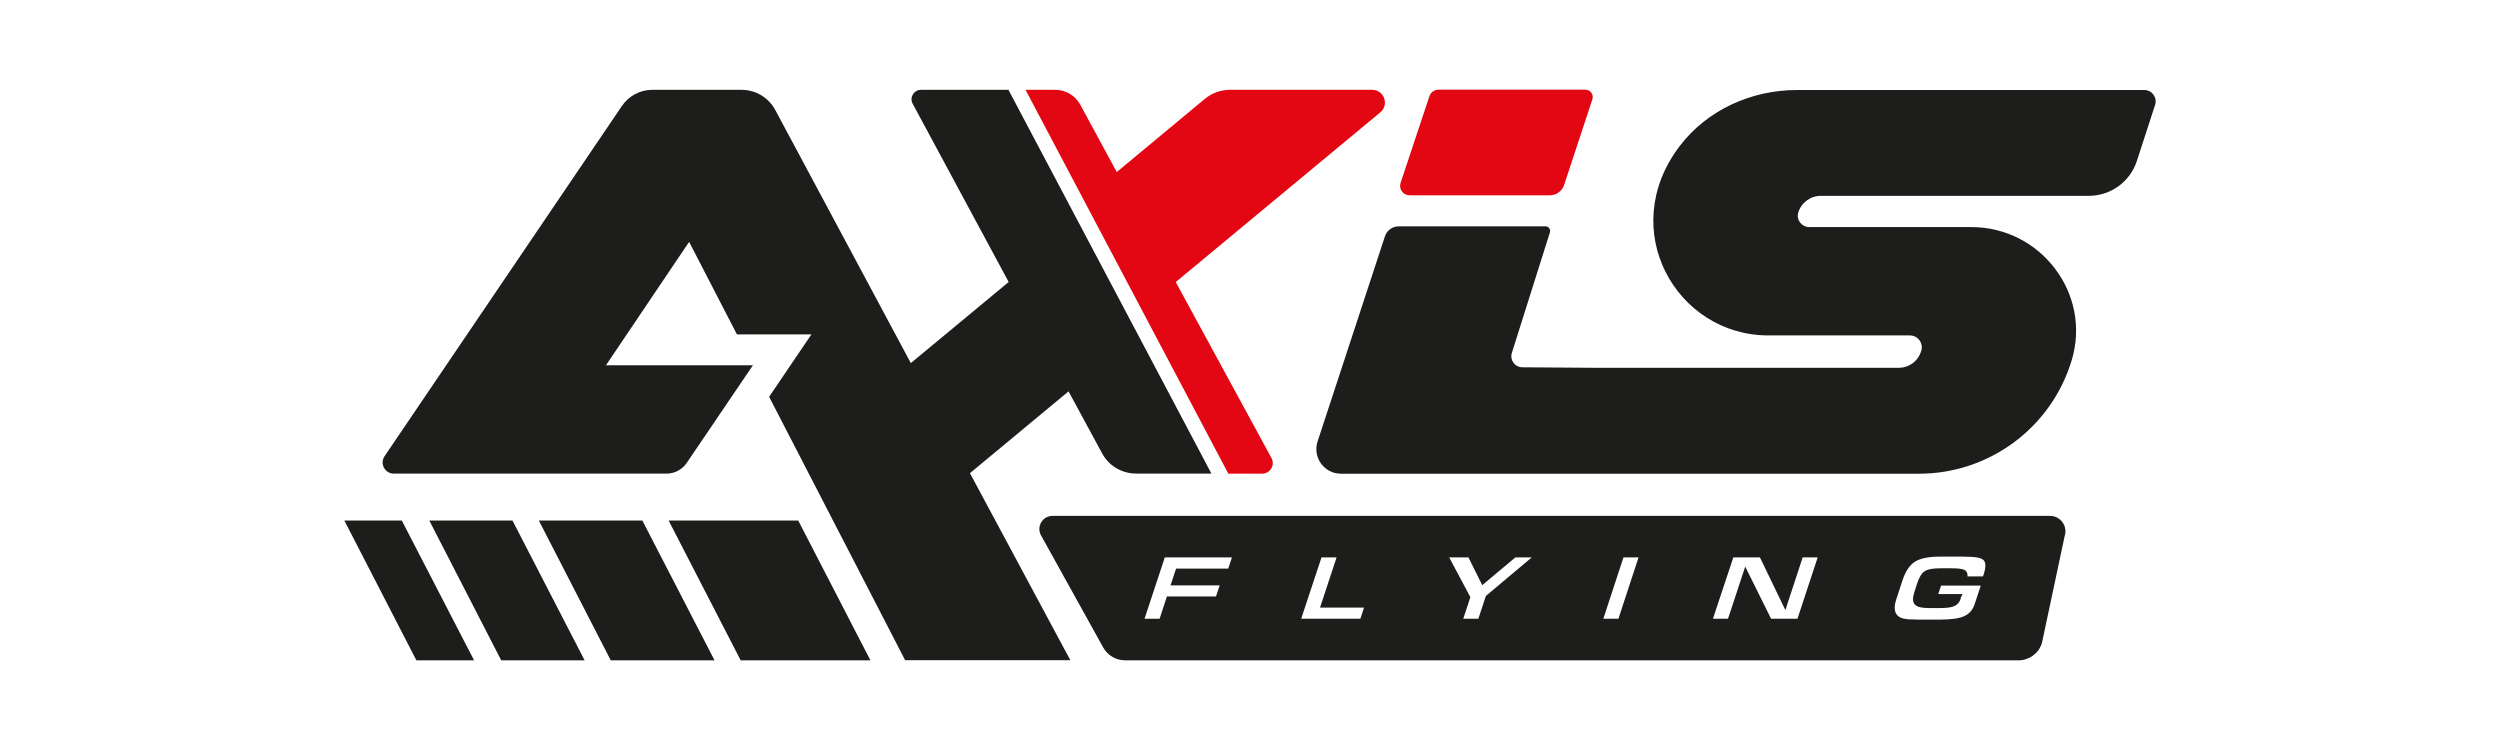 <?xml version="1.0" encoding="utf-8"?>
<!-- Generator: Adobe Illustrator 24.0.0, SVG Export Plug-In . SVG Version: 6.00 Build 0)  -->
<svg version="1.2" baseProfile="tiny" id="Layer_1" xmlns="http://www.w3.org/2000/svg" xmlns:xlink="http://www.w3.org/1999/xlink"
	 x="0px" y="0px" width="600px" height="180px" viewBox="0 0 600 180" xml:space="preserve">
<path fill="#E30613" d="M382.17,23.84l-6.78,20.55c-0.49,1.48-1.87,2.49-3.43,2.49h-33.66c-1.54,0-2.65-1.52-2.16-2.98l6.91-20.78
	c0.31-0.97,1.21-1.6,2.22-1.6h35.23C381.7,21.52,382.54,22.71,382.17,23.84"/>
<polygon fill="#1D1D1B" points="177.76,158.48 208.9,158.48 191.57,124.92 160.47,124.92 "/>
<polygon fill="#1D1D1B" points="146.58,158.48 171.49,158.48 154.16,124.92 129.32,124.92 "/>
<polygon fill="#1D1D1B" points="120.29,158.48 140.31,158.48 122.99,124.92 103.03,124.92 "/>
<polygon fill="#1D1D1B" points="99.93,158.48 113.78,158.48 96.43,124.92 82.64,124.92 "/>
<path fill="#1D1D1B" d="M270.02,158.48h214.4c2.57,0,4.83-1.64,5.63-4.09l5.47-25.73c0.78-2.4-1.01-4.85-3.51-4.85H252.59
	c-2.38,0-3.9,2.57-2.75,4.67l14.92,26.9C265.83,157.29,267.84,158.48,270.02,158.48 M455.17,143.64l1.42-4.34
	c0.7-2.14,1.71-3.64,2.94-4.46c1.27-0.82,3.29-1.25,6-1.25h5.43c1.69,0,2.94,0.08,3.7,0.23c0.64,0.12,1.11,0.35,1.4,0.62
	c0.27,0.29,0.41,0.66,0.43,1.17c0.02,0.58-0.12,1.34-0.41,2.24l-0.16,0.49h-3.72c0.08-0.76-0.23-1.19-0.51-1.42
	c-0.33-0.25-0.99-0.53-3.23-0.53h-2.84c-1.79,0-3,0.23-3.7,0.7c-0.72,0.47-1.29,1.4-1.77,2.84l-0.72,2.22
	c-0.45,1.38-0.41,2.34,0.14,2.94c0.51,0.58,1.58,0.84,3.35,0.84h2.8c1.48,0,2.53-0.14,3.23-0.43c0.76-0.31,1.29-0.88,1.56-1.66
	c0.04-0.1,0.08-0.27,0.08-0.41l0.43-0.86h-5.84l0.68-2.03h9.52l-1.46,4.44c-0.45,1.36-1.23,2.28-2.4,2.84
	c-1.21,0.6-3.19,0.88-5.84,0.88h-5.41c-1.6,0-2.77-0.08-3.45-0.25c-0.62-0.14-1.09-0.39-1.42-0.74c-0.39-0.39-0.6-0.88-0.64-1.5
	C454.66,145.55,454.82,144.69,455.17,143.64 M416,133.78h6.39l6.1,12.64l4.15-12.64h3.6l-4.85,14.72h-6.33l-6.21-12.52l-4.13,12.52
	h-3.62L416,133.78z M389.63,133.78h3.62l-4.83,14.72h-3.62L389.63,133.78z M352.43,133.78l3.31,6.66l7.95-6.66h3.93l-10.89,9.15
	l-0.12,0.1l-1.81,5.47h-3.62l1.71-5.18l-5.08-9.54H352.43z M317.16,133.78h3.62l-3.97,12.04h10.56l-0.88,2.67h-14.2L317.16,133.78z
	 M279.55,133.78h16.11l-0.88,2.69h-12.52l-1.34,4.03h11.8l-0.88,2.65h-11.78l-1.75,5.34h-3.62L279.55,133.78z"/>
<path fill="#1D1D1B" d="M365.38,88.15c-1.81,0-3.08-1.77-2.53-3.47l9.13-28.92c0.23-0.72-0.31-1.44-1.05-1.44h-30.77h-4.48
	c-1.5,0-2.84,0.97-3.29,2.38l-16.17,49.24c-1.25,3.82,1.58,7.75,5.61,7.75h24.31h6.95h107.47c16.83,0,31.75-11.02,36.64-27.21
	c4.83-15.95-7.4-31.98-24.05-31.98h-38.93c-1.81,0-3.17-1.75-2.65-3.47c0.72-2.4,2.94-4.03,5.43-4.03h64.31
	c5.24,0,9.91-3.37,11.53-8.36l4.38-13.46c0.58-1.77-0.74-3.58-2.59-3.58h-83.36c-10.91,0-21.5,4.75-28.12,13.42
	c-15.33,20.08-0.84,45.48,21.25,45.48h33.97c1.97,0,3.35,1.95,2.69,3.8l-0.08,0.25c-0.78,2.22-2.88,3.72-5.24,3.72h-72.53
	L365.38,88.15z"/>
<path fill="#1D1D1B" d="M242.03,21.56h-21c-1.71,0-2.8,1.83-1.99,3.33l23.04,42.79L218.6,87.14l-32.55-60.77
	c-1.6-2.96-4.69-4.81-8.06-4.81h-21.46c-2.9,0-5.61,1.44-7.25,3.84L92.3,109.48c-1.21,1.79,0.06,4.19,2.22,4.19h65.42
	c1.95,0,3.8-0.97,4.89-2.59l15.87-23.41h-5.36h-21.07h-8.84l19.96-29.62l11.47,22.2h17.88l-10.15,14.98l32.64,63.22h39.65
	l-24.09-44.89l23.66-19.63l8.06,14.88c1.62,3,4.75,4.85,8.16,4.85h18.07L242.03,21.56z"/>
<path fill="#E30613" d="M329.33,21.56h-34.14c-2.2,0-4.34,0.78-6.04,2.18l-21.13,17.55l-8.76-16.17c-1.19-2.18-3.47-3.56-5.96-3.56
	h-7.17l48.67,92.12h8.1c1.95,0,3.19-2.08,2.24-3.78l-22.96-42.21l49.1-40.73C333.46,25.14,332.19,21.56,329.33,21.56"/>
</svg>

